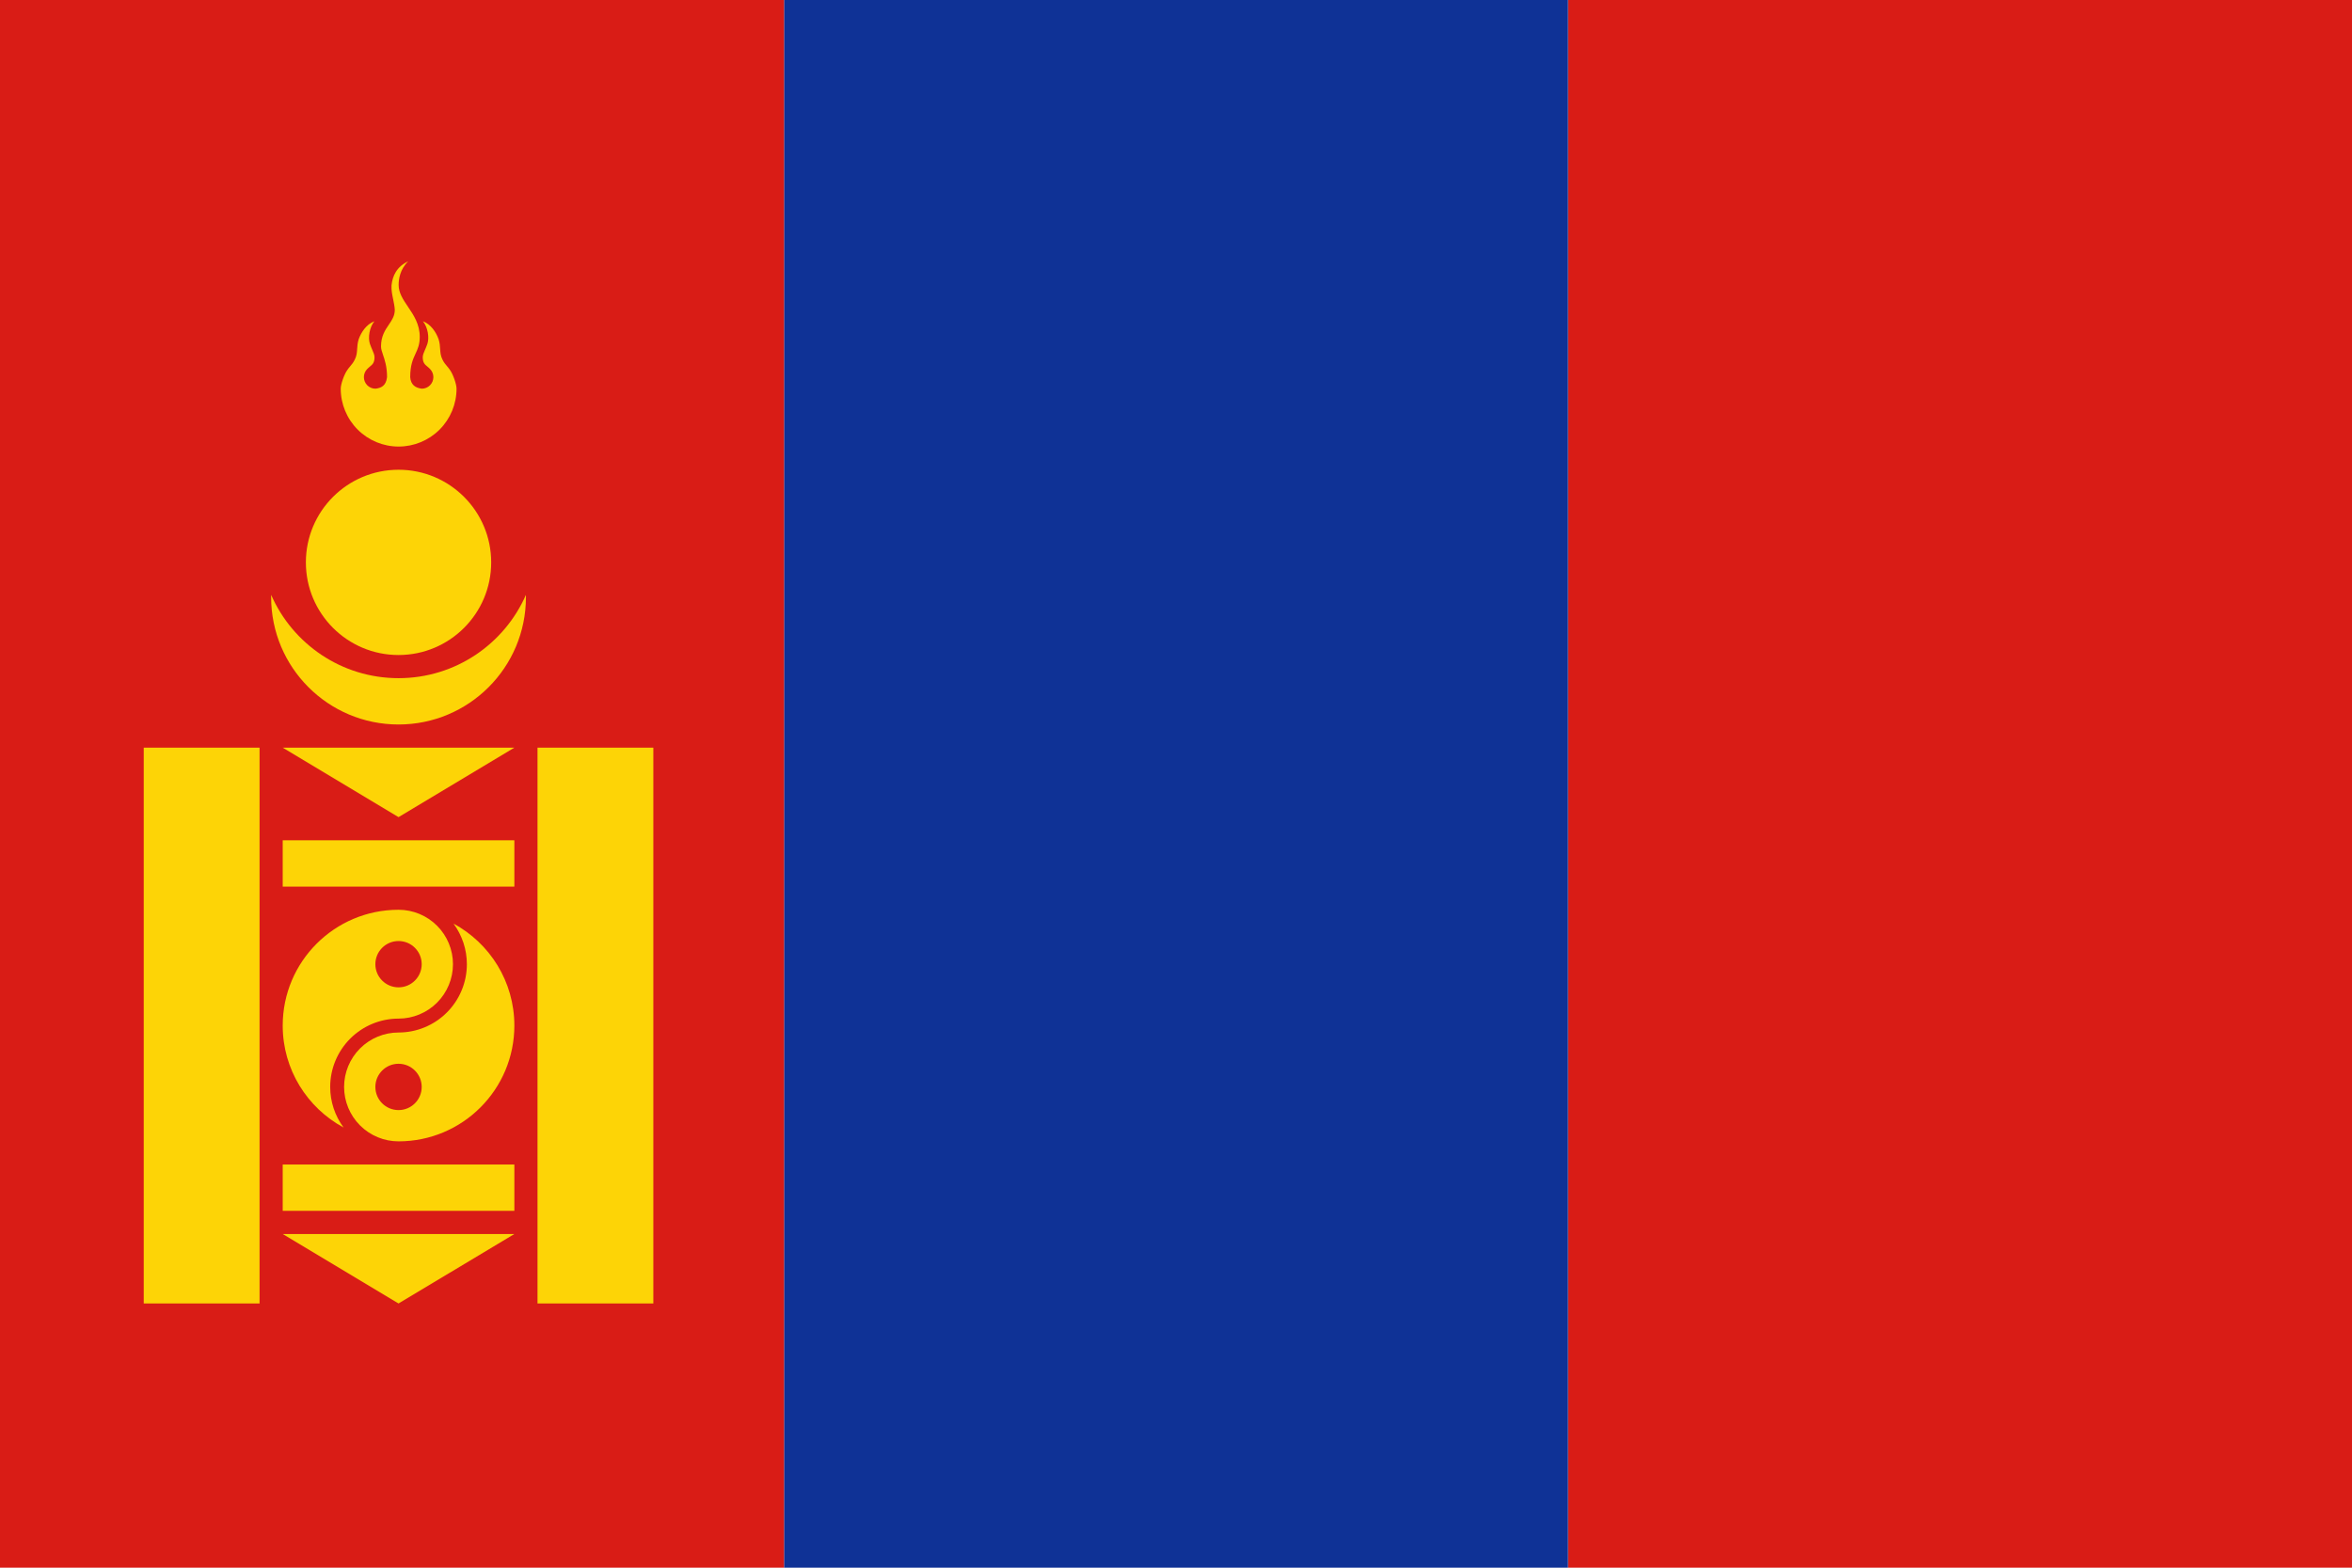 <svg width="180" height="120" viewBox="0 0 180 120" fill="none" xmlns="http://www.w3.org/2000/svg">
<g clip-path="url(#clip0_909_225469)">
<path d="M120 0H180V120H120V0Z" fill="#D91C16"/>
<path d="M60 0H120V120H60V0Z" fill="#0F3296"/>
<path d="M0 0H60V120H0V0Z" fill="#D91C16"/>
<path d="M31.245 20.002L31.24 20.004L31.245 20L31.245 20.002Z" fill="#FDD406"/>
<path d="M31.24 20.004C30.612 20.609 30.508 21.367 30.508 21.813C30.508 22.421 30.851 22.93 31.221 23.478C31.655 24.12 32.124 24.816 32.124 25.788C32.124 26.372 31.968 26.709 31.8 27.072C31.605 27.493 31.394 27.948 31.394 28.866C31.438 29.462 31.79 29.69 32.28 29.752C32.516 29.752 32.741 29.659 32.907 29.493C33.073 29.326 33.167 29.101 33.167 28.866C33.166 28.639 33.078 28.42 32.921 28.256C32.893 28.224 32.863 28.195 32.831 28.167C32.788 28.124 32.742 28.086 32.695 28.049C32.524 27.909 32.353 27.77 32.353 27.347C32.353 27.172 32.425 27.008 32.521 26.787C32.578 26.658 32.642 26.51 32.706 26.329C32.867 25.854 32.75 25.059 32.366 24.591C32.986 24.83 33.369 25.425 33.564 25.958C33.657 26.254 33.672 26.494 33.685 26.717C33.702 26.989 33.717 27.238 33.869 27.537C33.973 27.749 34.09 27.887 34.209 28.027C34.287 28.12 34.367 28.213 34.444 28.33C34.673 28.651 34.939 29.402 34.939 29.75C34.939 30.925 34.472 32.053 33.641 32.884C32.81 33.715 31.683 34.182 30.507 34.182C29.332 34.182 28.205 33.715 27.374 32.884C26.543 32.053 26.076 30.925 26.076 29.75C26.076 29.402 26.345 28.651 26.575 28.33C26.651 28.214 26.73 28.121 26.807 28.029C26.925 27.888 27.041 27.75 27.145 27.537C27.301 27.237 27.316 26.987 27.333 26.714C27.347 26.491 27.361 26.253 27.454 25.958C27.649 25.425 28.031 24.83 28.652 24.591C28.268 25.059 28.151 25.854 28.312 26.329C28.375 26.509 28.439 26.658 28.495 26.787C28.591 27.008 28.662 27.172 28.662 27.347C28.664 27.77 28.492 27.909 28.321 28.048C28.274 28.086 28.228 28.124 28.185 28.167C28.152 28.195 28.122 28.224 28.094 28.256C27.937 28.42 27.849 28.639 27.849 28.866C27.849 29.101 27.942 29.326 28.108 29.493C28.274 29.659 28.5 29.752 28.735 29.752C29.162 29.699 29.542 29.546 29.621 28.866C29.621 28.067 29.446 27.551 29.311 27.157C29.228 26.912 29.16 26.713 29.16 26.522C29.16 25.731 29.472 25.272 29.757 24.853C29.994 24.503 30.213 24.181 30.213 23.717C30.202 23.464 30.146 23.194 30.09 22.92C30.015 22.556 29.939 22.186 29.964 21.841C30.035 21.124 30.363 20.405 31.24 20.004Z" fill="#FDD406"/>
<path d="M11 57.23H19.864V99.775H11V57.23Z" fill="#FDD406"/>
<path d="M41.136 57.23H50V99.775H41.136V57.23Z" fill="#FDD406"/>
<path d="M39.364 57.23L30.5 62.548L21.636 57.23H39.364Z" fill="#FDD406"/>
<path d="M39.364 64.32V67.866H21.636V64.32H39.364Z" fill="#FDD406"/>
<path d="M39.364 89.139V92.684H21.636V89.139H39.364Z" fill="#FDD406"/>
<path d="M39.364 94.457L30.5 99.775L21.636 94.457H39.364Z" fill="#FDD406"/>
<path d="M37.591 43.048C37.591 46.964 34.416 50.139 30.5 50.139C26.584 50.139 23.409 46.964 23.409 43.048C23.409 39.132 26.584 35.957 30.5 35.957C34.416 35.957 37.591 39.132 37.591 43.048Z" fill="#FDD406"/>
<path d="M30.5 51.911C34.859 51.911 38.606 49.289 40.248 45.536C40.249 45.593 40.25 45.65 40.25 45.707C40.25 51.092 35.885 55.457 30.5 55.457C25.115 55.457 20.75 51.092 20.75 45.707C20.75 45.65 20.75 45.593 20.752 45.536C22.394 49.289 26.141 51.911 30.5 51.911Z" fill="#FDD406"/>
<path fill-rule="evenodd" clip-rule="evenodd" d="M30.5 69.639L30.517 69.639C31.616 69.643 32.669 70.081 33.446 70.859C34.227 71.64 34.666 72.7 34.666 73.805C34.666 74.909 34.227 75.969 33.446 76.75C32.665 77.531 31.605 77.97 30.5 77.97C29.113 77.97 27.783 78.521 26.802 79.502C25.822 80.483 25.27 81.813 25.27 83.2C25.27 84.325 25.633 85.412 26.293 86.305C23.52 84.807 21.636 81.875 21.636 78.502C21.636 73.607 25.605 69.639 30.5 69.639ZM30.5 75.577C31.479 75.577 32.273 74.784 32.273 73.805C32.273 72.825 31.479 72.032 30.5 72.032C29.521 72.032 28.727 72.825 28.727 73.805C28.727 74.784 29.521 75.577 30.5 75.577Z" fill="#FDD406"/>
<path fill-rule="evenodd" clip-rule="evenodd" d="M39.364 78.502C39.364 83.397 35.395 87.366 30.5 87.366C29.395 87.366 28.336 86.927 27.554 86.146C26.773 85.364 26.334 84.305 26.334 83.2C26.334 82.095 26.773 81.035 27.554 80.254C28.336 79.473 29.395 79.034 30.5 79.034C31.887 79.034 33.217 78.483 34.198 77.502C35.179 76.522 35.73 75.191 35.73 73.805C35.73 72.68 35.367 71.593 34.708 70.699C37.48 72.197 39.364 75.13 39.364 78.502ZM32.273 83.2C32.273 84.179 31.479 84.973 30.5 84.973C29.521 84.973 28.727 84.179 28.727 83.2C28.727 82.221 29.521 81.427 30.5 81.427C31.479 81.427 32.273 82.221 32.273 83.2Z" fill="#FDD406"/>
</g>
<defs>
<clipPath id="clip0_909_225469">
<rect width="180" height="120" fill="white"/>
</clipPath>
</defs>
</svg>
